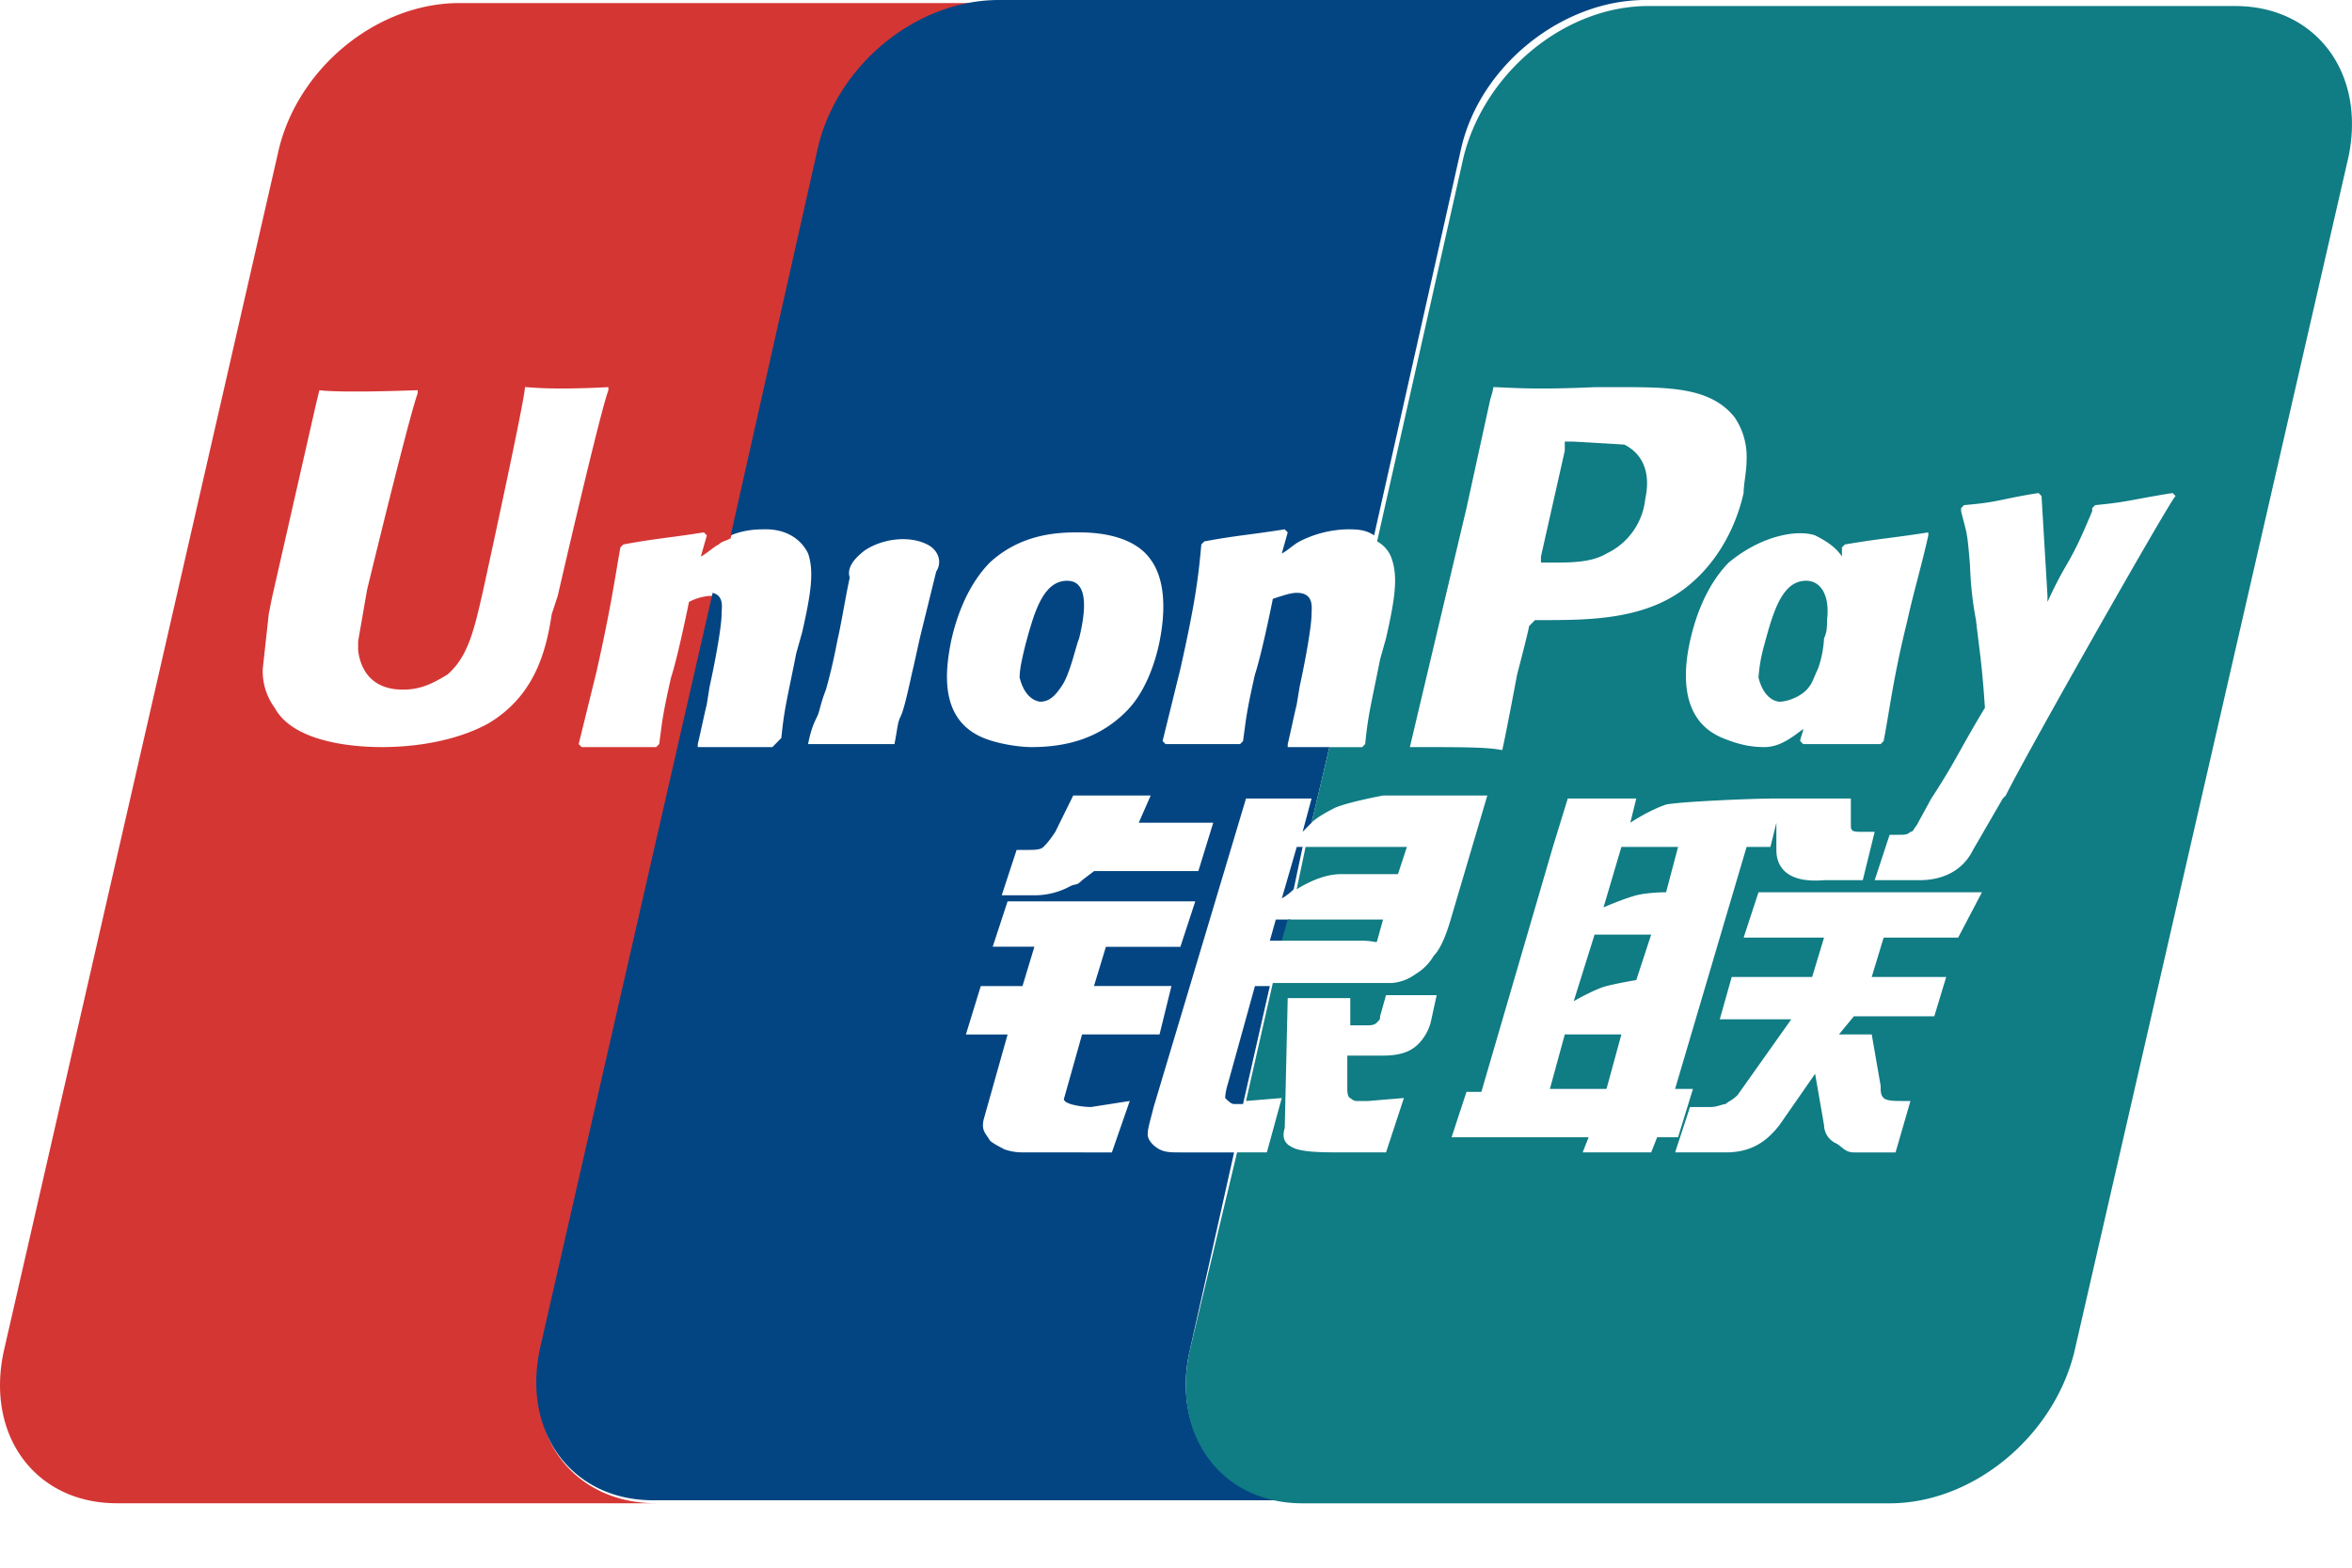 <?xml version="1.0" standalone="no"?><!DOCTYPE svg PUBLIC "-//W3C//DTD SVG 1.1//EN" "http://www.w3.org/Graphics/SVG/1.1/DTD/svg11.dtd"><svg t="1621913605600" class="icon" viewBox="0 0 1536 1024" version="1.1" xmlns="http://www.w3.org/2000/svg" p-id="5907" xmlns:xlink="http://www.w3.org/1999/xlink" width="300" height="200"><defs><style type="text/css">@font-face { font-weight: 400; font-style: normal; font-family: Circular-Loom; src: url("https://cdn.loom.com/assets/fonts/circular/CircularXXWeb-Book-cd7d2bcec649b1243839a15d5eb8f0a3.woff2") format("woff2"); }
@font-face { font-weight: 500; font-style: normal; font-family: Circular-Loom; src: url("https://cdn.loom.com/assets/fonts/circular/CircularXXWeb-Medium-d74eac43c78bd5852478998ce63dceb3.woff2") format("woff2"); }
@font-face { font-weight: 700; font-style: normal; font-family: Circular-Loom; src: url("https://cdn.loom.com/assets/fonts/circular/CircularXXWeb-Bold-83b8ceaf77f49c7cffa44107561909e4.woff2") format("woff2"); }
@font-face { font-weight: 900; font-style: normal; font-family: Circular-Loom; src: url("https://cdn.loom.com/assets/fonts/circular/CircularXXWeb-Black-bf067ecb8aa777ceb6df7d72226febca.woff2") format("woff2"); }
</style></defs><path d="M354.509 883.149L467.456 389.222h-3.942a35.584 35.584 0 0 0-13.568 3.942c-1.997 9.882-7.834 37.53-11.725 49.408-5.837 25.651-5.837 29.645-7.731 43.469l-1.997 1.946h-48.64l-1.946-1.946 11.674-47.411c9.728-43.52 11.674-59.29 15.565-81.05l1.946-1.946c21.402-3.942 27.238-3.942 52.582-7.885l1.946 1.946-3.942 13.824c3.942-1.946 7.834-5.939 11.725-7.885 1.946-1.997 3.84-1.997 7.731-3.942l58.368-250.88c11.725-55.398 66.202-98.816 118.733-98.816H300.032c-54.477 0-107.008 43.418-118.682 98.765L2.355 883.098c-11.674 55.347 21.402 98.816 73.933 98.816h352.154c-54.477 0-87.552-45.414-73.933-98.816zM319.488 472.218c-17.51 9.882-42.803 15.77-70.042 15.77-21.402 0-58.368-3.942-70.042-25.651a40.141 40.141 0 0 1-7.782-25.702l3.891-35.584 1.946-9.882 29.184-128.41 1.946-7.885s9.728 1.946 64.205 0v1.946c-5.837 15.872-33.075 128.461-33.075 128.461l-5.837 33.587v5.888c1.946 15.872 11.674 25.702 29.184 25.702 11.674 0 19.456-3.942 29.184-9.882 13.619-11.827 17.51-29.645 23.347-55.296 0 0 27.238-124.467 27.238-132.403 3.891 0 15.565 1.997 54.477 0v1.997c-5.837 15.821-33.075 134.349-33.075 134.349l-3.891 11.827c-3.891 25.702-11.674 53.35-40.858 71.168z" fill="#D43634" p-id="5908"></path><path d="M776.755 883.149l29.184-130.406h-35.021c-5.837 0-9.728 0-13.619-1.946-3.891-2.048-7.782-5.939-7.782-9.882 0-3.994 1.946-9.882 3.891-17.818l60.314-201.523h42.803l-5.837 21.76 5.837-5.939 11.674-49.408h-27.238v-1.946c1.946-7.936 3.891-17.818 5.837-25.702l1.946-11.827c3.891-17.818 7.782-39.526 7.782-47.462 0-3.942 1.946-13.824-9.728-13.824-3.891 0-9.728 1.997-15.565 3.942-1.946 9.882-7.782 37.581-11.674 49.408-5.837 25.702-5.837 29.645-7.782 43.52l-1.946 1.946h-48.64l-1.946-1.997 11.674-47.411c9.728-43.469 11.674-59.29 13.619-80.998l1.946-1.997c21.402-3.942 27.238-3.942 52.531-7.885l1.946 1.997-3.891 13.824c3.891-1.997 7.782-5.939 11.674-7.936a71.68 71.68 0 0 1 31.13-7.885c5.837 0 11.674 0 17.51 3.942l56.422-250.88C965.478 43.418 1019.955 0 1074.432 0H652.288c-54.477 0-107.008 43.469-118.682 98.816l-56.422 250.88c9.728-3.942 17.51-3.942 23.347-3.942 9.728 0 21.402 3.942 27.238 15.821 3.891 11.827 1.946 25.651-3.891 51.354l-3.891 13.824c-5.837 29.645-7.782 35.584-9.728 55.296l-5.837 5.939H455.68v-1.946c1.946-7.936 3.891-17.818 5.837-25.702l1.894-11.827c3.942-17.818 7.834-39.526 7.834-47.462 0-3.942 1.894-11.827-5.837-13.824L352.563 881.152c-11.674 55.296 21.402 98.816 73.984 98.816h424.141c-52.531 1.946-85.606-43.52-73.933-96.819z m15.565-345.754l-9.728 31.59h-68.096l-7.782 5.939c-3.891 3.942-3.891 1.997-7.782 3.942a48.845 48.845 0 0 1-23.347 5.939h-21.402l9.728-29.645h5.837c5.837 0 9.728 0 11.674-1.946 1.946-1.997 3.891-3.942 7.782-9.882l11.674-23.706h50.586l-7.782 17.766h48.64z m-180.941-163.994l-9.728 39.526c-1.946 7.885-3.891 17.766-5.837 25.702-3.891 17.766-5.837 25.651-7.782 29.594-1.946 3.994-1.946 7.936-3.891 17.818h-56.422c1.946-9.882 3.891-13.824 5.837-17.818 1.946-3.942 1.946-7.885 5.837-17.766 3.891-13.824 5.837-23.706 7.782-33.587 1.946-7.885 5.837-31.59 7.782-39.526-1.946-5.888 1.946-11.827 9.728-17.766 11.674-7.885 29.184-9.882 40.858-3.942 7.782 3.942 9.728 11.827 5.837 17.766z m9.728 45.466c3.891-17.818 11.674-37.53 25.293-51.405 21.402-19.712 46.694-19.712 58.368-19.712 17.51 0 36.966 3.942 46.694 17.766 5.837 7.885 11.674 23.706 5.837 53.35-1.946 9.882-7.782 31.59-21.402 45.414-17.51 17.818-38.912 23.706-62.259 23.706-7.782 0-21.402-1.946-31.13-5.888-29.184-11.878-25.293-43.52-21.402-63.232z m105.062 333.875H669.696c-3.891 0-7.782 0-13.619-1.946-3.891-2.048-7.782-3.994-9.728-5.939-1.946-3.942-5.837-5.939-3.891-13.824l15.565-55.296h-27.238l9.728-31.642h27.238l7.782-25.702h-27.238l9.728-29.645h122.573l-9.728 29.696h-48.64l-7.782 25.6h50.586l-7.782 31.642h-50.586l-11.674 41.472c-1.946 3.994 11.674 5.939 17.51 5.939l25.293-3.942-11.674 33.587z" fill="#034582" p-id="5909"></path><path d="M846.848 553.216l-9.728 33.587s3.84-1.997 7.731-5.939l5.837-27.648h-3.891z m-167.424-94.874c5.888 0 9.728-3.942 13.67-9.83 5.837-7.936 9.728-27.648 11.674-31.642 5.837-23.706 3.891-37.53-7.782-37.53-15.565 0-21.402 19.763-27.238 41.472-1.946 7.936-3.891 15.821-3.891 21.76 3.891 15.77 13.619 15.77 13.619 15.77z m122.624 248.986c-1.946 5.888-1.946 9.882-1.946 9.882 1.946 1.946 3.891 3.942 5.837 3.942h5.837l17.51-77.056h-9.728l-17.51 63.232z m31.13-106.701l-3.891 13.824h9.728l3.891-13.824h-9.728z" fill="#034582" p-id="5910"></path><path d="M1162.035 458.342c5.837 0 15.565-3.942 19.456-9.83 1.946-2.048 3.891-7.936 5.837-11.878a71.168 71.168 0 0 0 3.891-19.763c1.946-3.942 1.946-7.885 1.946-11.827 1.946-15.872-3.891-25.702-13.619-25.702-15.565 0-21.402 19.763-27.238 41.472a103.117 103.117 0 0 0-3.891 21.76c3.891 15.77 13.619 15.77 13.619 15.77z m-262.656 156.109l3.84-13.824h-62.259l-3.891 13.824h52.531c7.782 0 9.728 1.946 9.728 0z" fill="#107C84" p-id="5911"></path><path d="M1459.712 3.942h-383.334c-54.477 0-107.008 43.52-120.627 98.816l-56.422 250.88a20.173 20.173 0 0 1 9.728 11.878c3.891 11.827 1.946 25.651-3.891 51.354l-3.891 13.824c-5.837 29.645-7.782 35.584-9.728 55.296l-1.946 2.048h-21.402l-11.674 49.357c3.891-3.942 11.674-7.885 15.565-9.882 9.728-3.942 31.13-7.885 31.13-7.885h68.096l-23.347 79.002c-3.891 13.824-7.782 21.76-11.674 25.702a33.28 33.28 0 0 1-11.674 11.827 30.72 30.72 0 0 1-15.565 5.939h-77.824l-17.51 77.056 23.347-1.946-9.728 35.533h-19.456l-31.13 130.406c-11.674 55.296 21.402 98.816 73.933 98.816h383.334c54.477 0 107.008-43.52 120.627-98.816l178.995-780.39c11.674-55.296-21.402-98.816-73.933-98.816zM1185.382 349.696c7.782 3.942 13.619 7.885 17.51 13.824v-5.939l1.946-1.946c23.347-3.942 29.184-3.942 54.477-7.885v1.946c-3.891 17.766-9.728 37.53-13.619 55.296-9.728 39.526-11.674 59.29-15.565 79.053l-1.946 1.997H1177.6l-1.946-1.997c0-1.946 1.946-5.939 1.946-7.885-7.782 5.939-15.565 11.827-25.293 11.827s-17.51-1.946-27.238-5.888c-29.184-11.878-25.293-45.466-21.402-63.232 3.891-17.818 11.674-37.53 25.293-51.405 21.402-17.766 44.749-21.709 56.422-17.766z m-264.653 138.291l36.966-156.058 15.565-71.168s1.946-5.888 1.946-7.885c7.782 0 23.347 1.997 66.202 0h15.514c33.126 0 60.314 0 75.93 19.763a45.875 45.875 0 0 1 7.782 27.648c0 7.936-1.946 15.872-1.946 21.76-5.837 25.702-19.456 47.411-37.018 61.235-27.238 21.76-64.205 21.76-95.334 21.76h-3.891l-3.891 3.942c0 1.946-7.782 31.59-7.782 31.59s-7.782 41.472-9.728 49.408c-9.728-1.997-25.293-1.997-60.314-1.997z m13.619 179.814a31.949 31.949 0 0 1-7.782 13.824c-3.891 3.942-9.728 7.885-23.347 7.885h-23.347v21.76c0 5.939 1.946 5.939 1.946 5.939s1.946 1.946 3.891 1.946h7.782l23.347-1.946-11.674 35.533h-25.293c-17.51 0-31.13 0-36.966-3.942-3.891-1.997-5.837-5.939-3.891-11.878l1.946-84.941h40.858v17.766h9.728c3.891 0 5.837 0 7.782-1.946 1.946-1.997 1.946-1.997 1.946-3.942l3.891-13.824h33.075l-3.891 17.766z m143.974 84.941h-44.749l3.891-9.882h-89.498l9.728-29.645h9.728l46.694-160 9.728-31.642h44.749l-3.891 15.821s11.674-7.885 23.347-11.878c9.728-1.946 56.474-3.942 72.038-3.942h48.64v17.818c0 3.942 1.946 3.942 7.782 3.942h7.782l-7.782 31.59h-25.293c-23.347 1.997-31.13-7.885-31.13-19.763v-17.766l-3.891 15.821h-15.565l-46.694 158.054h11.674l-9.728 31.59h-13.67l-3.891 9.882z m200.448-140.288h-48.64l-7.782 25.702h48.64l-7.782 25.702h-52.531l-9.728 11.827h21.402l5.837 33.587c0 3.942 0 5.939 1.946 7.936 1.946 1.946 7.782 1.946 11.674 1.946h5.837l-9.728 33.587h-27.238c-5.837 0-7.782-3.942-11.674-5.939a13.312 13.312 0 0 1-7.782-11.827l-5.837-33.587-23.347 33.587c-7.782 9.882-17.51 17.766-35.021 17.766h-33.075l9.728-29.645h13.568c3.942 0 7.834-1.946 9.728-1.946 1.997-1.997 3.942-1.997 7.834-5.939l35.021-49.408h-46.694l7.782-27.648h52.531l7.782-25.702H1138.688l9.728-29.645h145.92l-15.565 29.696z m31.13-92.826l-1.946 1.946-19.456 33.587c-5.837 11.878-17.51 19.763-35.021 19.763h-29.184l9.728-29.645h5.837c3.891 0 5.837 0 7.782-1.946 1.946 0 1.946-1.997 3.891-3.942l9.728-17.818c15.565-23.706 19.456-33.587 35.021-59.238-1.946-29.696-3.891-39.526-5.837-57.344a221.03 221.03 0 0 1-3.891-35.533c-1.946-23.706-1.946-19.763-5.837-35.584v-1.946l1.946-1.997c23.347-1.946 23.347-3.942 48.64-7.885l1.946 1.946 3.891 65.229v3.942c13.619-29.645 13.619-21.709 29.184-59.29v-1.946l1.946-1.997c21.402-1.946 25.293-3.942 50.586-7.885l1.946 1.946c-1.946 0-97.28 167.936-110.899 195.584z" fill="#107C84" p-id="5912"></path><path d="M912.947 570.982l5.837-17.766h-66.15l-5.837 27.648c9.728-5.939 19.456-9.882 29.184-9.882h36.966z m136.192-209.408a44.493 44.493 0 0 0 25.293-35.584c3.891-17.766-1.946-29.645-13.619-35.584l-33.075-1.946h-5.837v5.939l-15.565 69.12v3.942h7.782c11.674 0 25.293 0 35.021-5.888z m-36.966 349.696h36.966l9.728-35.584h-36.966l-9.728 35.584z m46.694-158.054l-11.674 39.475s13.619-5.888 21.402-7.885c7.834-1.997 19.456-1.997 19.456-1.997l7.834-29.594h-37.018z m-31.13 100.762s13.67-7.936 21.402-9.882c7.782-1.997 19.456-3.942 19.456-3.942l9.728-29.696h-36.966l-13.619 43.52z" fill="#107C84" p-id="5913"></path></svg>